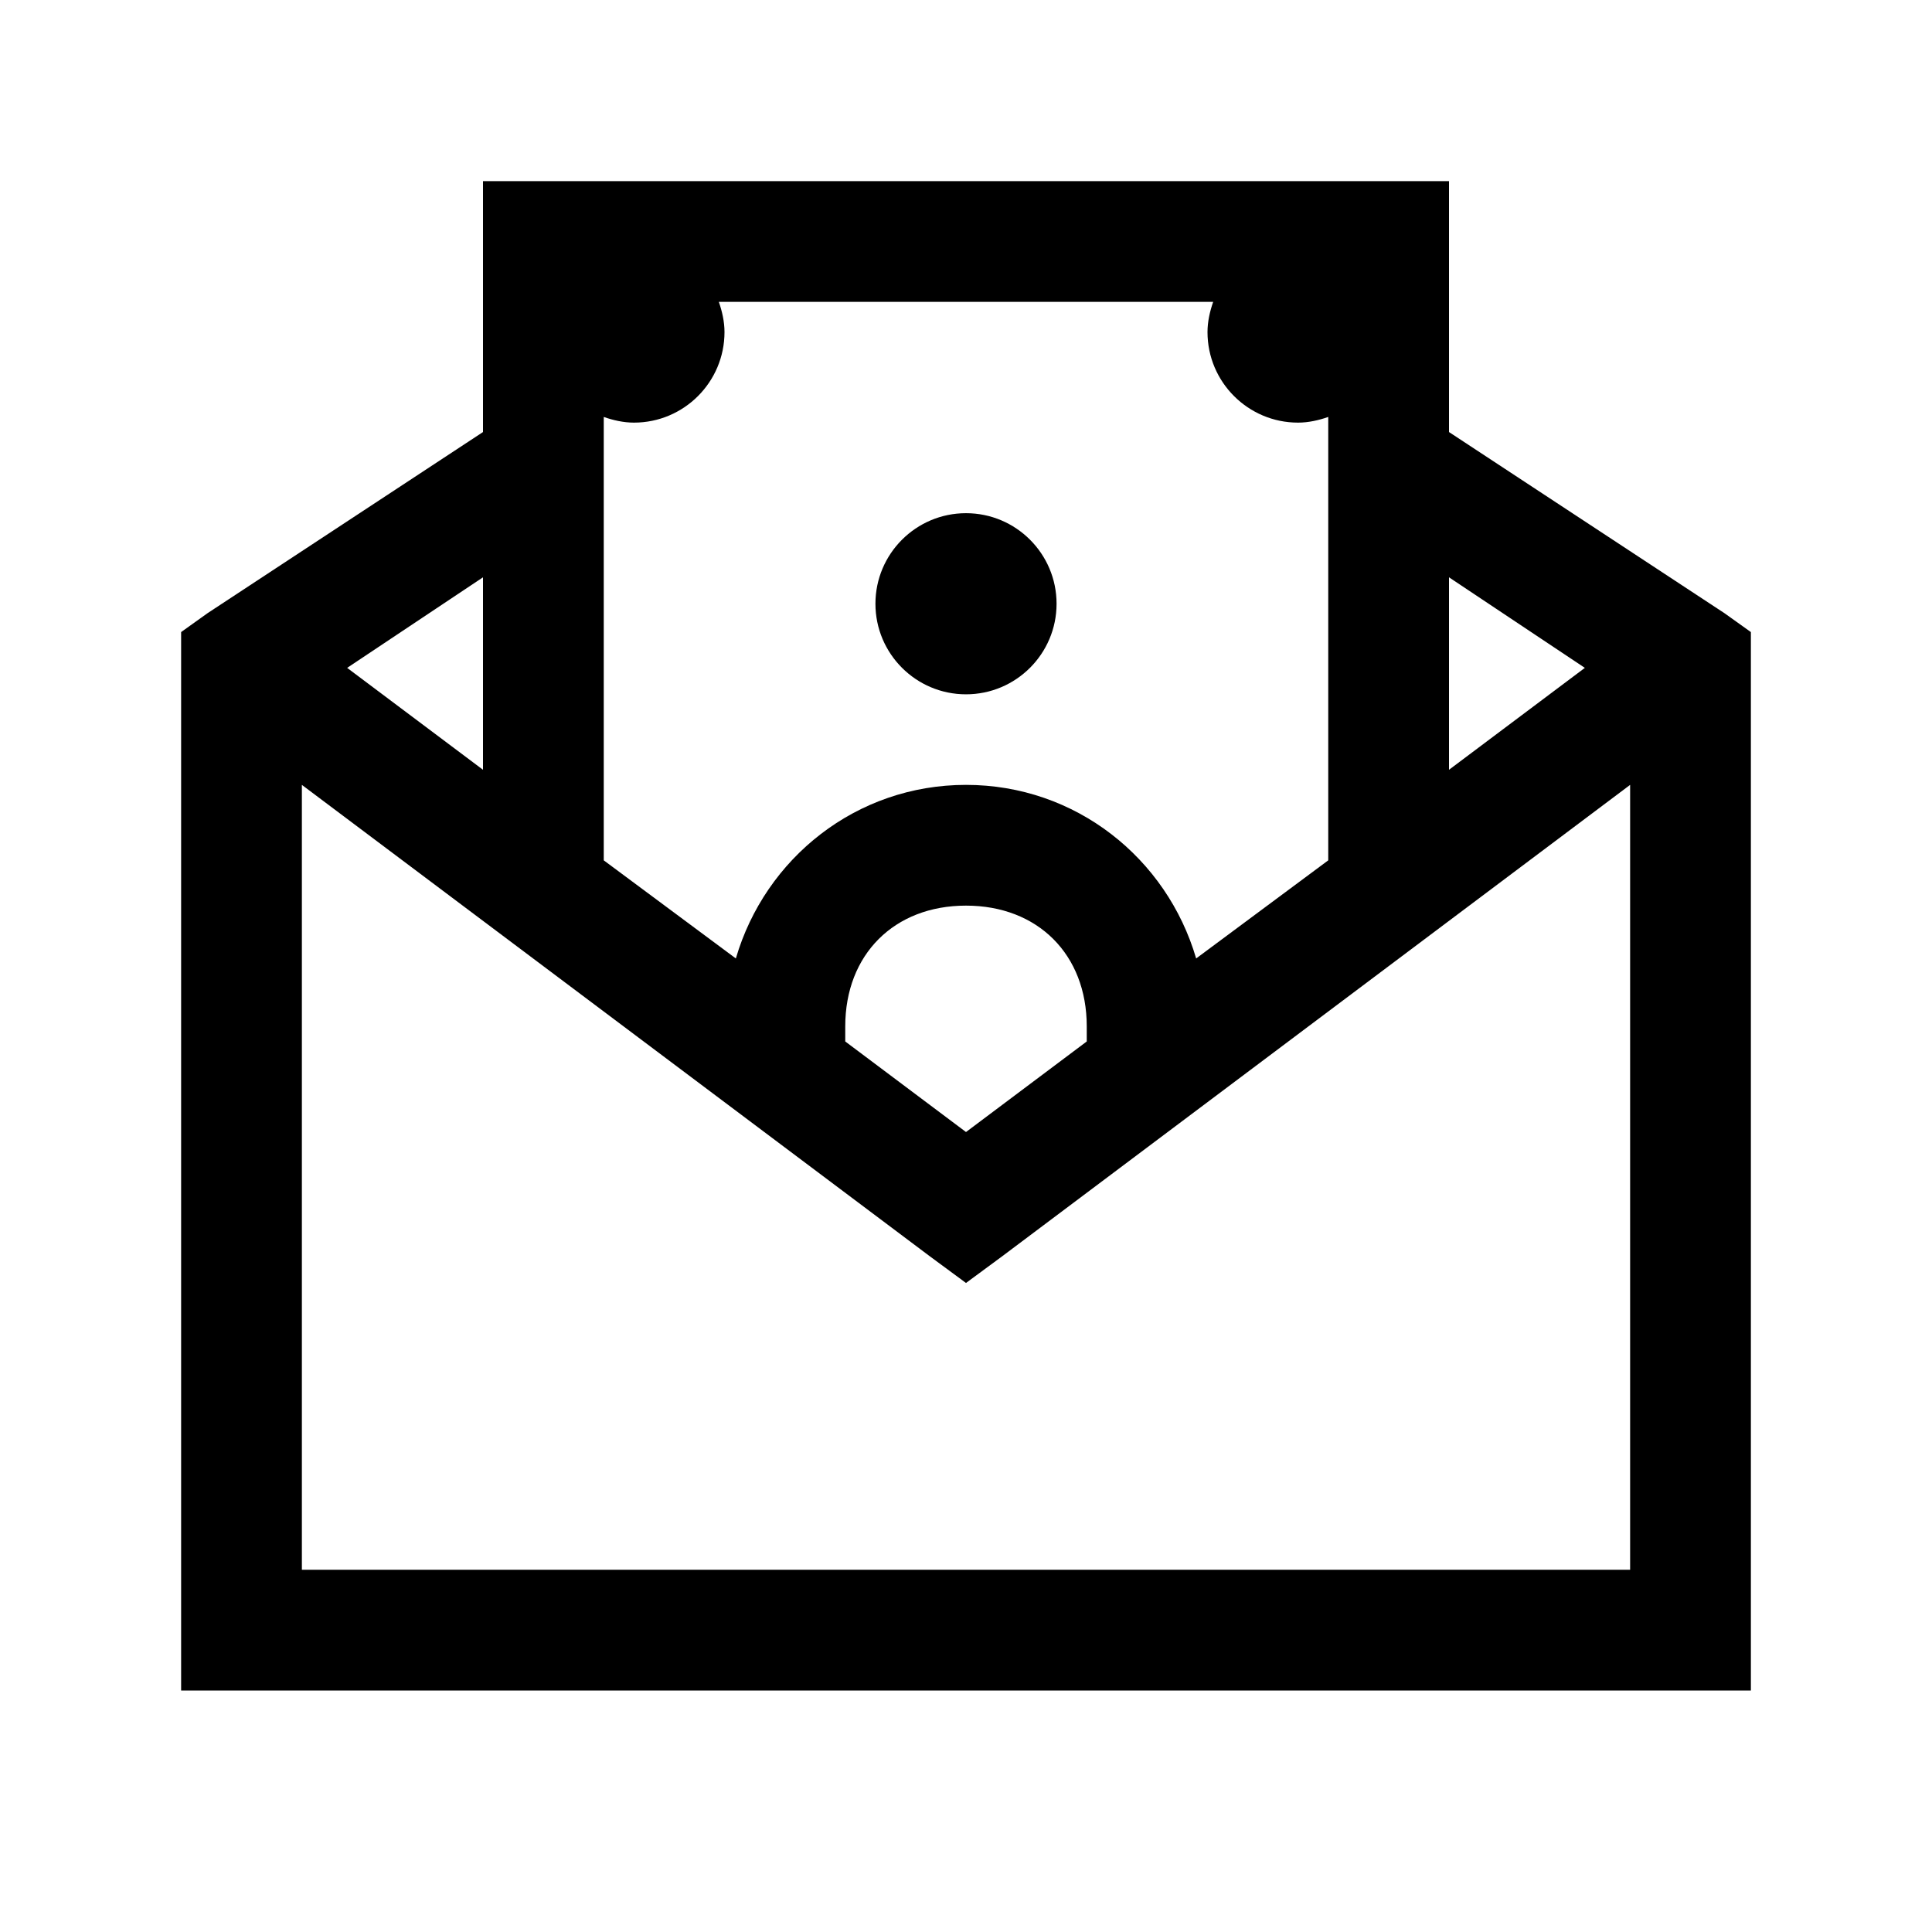 <?xml version="1.0" encoding="utf-8"?>
<svg xmlns="http://www.w3.org/2000/svg" viewBox="0 0 32 32" fill="#000000"><path style="text-indent:0;text-align:start;line-height:normal;text-transform:none;block-progression:tb;-inkscape-font-specification:Bitstream Vera Sans" d="M 8 3 L 8 4 L 8 7.156 L 3.438 10.156 L 3 10.469 L 3 11 L 3 27 L 3 28 L 4 28 L 28 28 L 29 28 L 29 27 L 29 11 L 29 10.469 L 28.562 10.156 L 24 7.156 L 24 4 L 24 3 L 23 3 L 9 3 L 8 3 z M 11.906 5 L 20.094 5 C 20.04 5.154 20 5.327 20 5.5 C 20 6.328 20.672 7 21.5 7 C 21.673 7 21.846 6.96 22 6.906 L 22 14.25 L 19.812 15.875 C 19.326 14.215 17.818 13 16 13 C 14.182 13 12.674 14.215 12.188 15.875 L 10 14.25 L 10 6.906 C 10.154 6.96 10.327 7 10.5 7 C 11.328 7 12 6.328 12 5.5 C 12 5.327 11.96 5.154 11.906 5 z M 16 8.5 C 15.172 8.5 14.5 9.172 14.5 10 C 14.5 10.828 15.172 11.5 16 11.5 C 16.828 11.5 17.5 10.828 17.5 10 C 17.5 9.172 16.828 8.5 16 8.5 z M 8 9.562 L 8 12.75 L 5.75 11.062 L 8 9.562 z M 24 9.562 L 26.25 11.062 L 24 12.75 L 24 9.562 z M 5 13 L 15.406 20.812 L 16 21.25 L 16.594 20.812 L 27 13 L 27 26 L 5 26 L 5 13 z M 16 15 C 17.19 15 18 15.81 18 17 L 18 17.25 L 16 18.75 L 14 17.25 L 14 17 C 14 15.81 14.81 15 16 15 z" overflow="visible" font-family="Bitstream Vera Sans" fill="#000000"/></svg>
